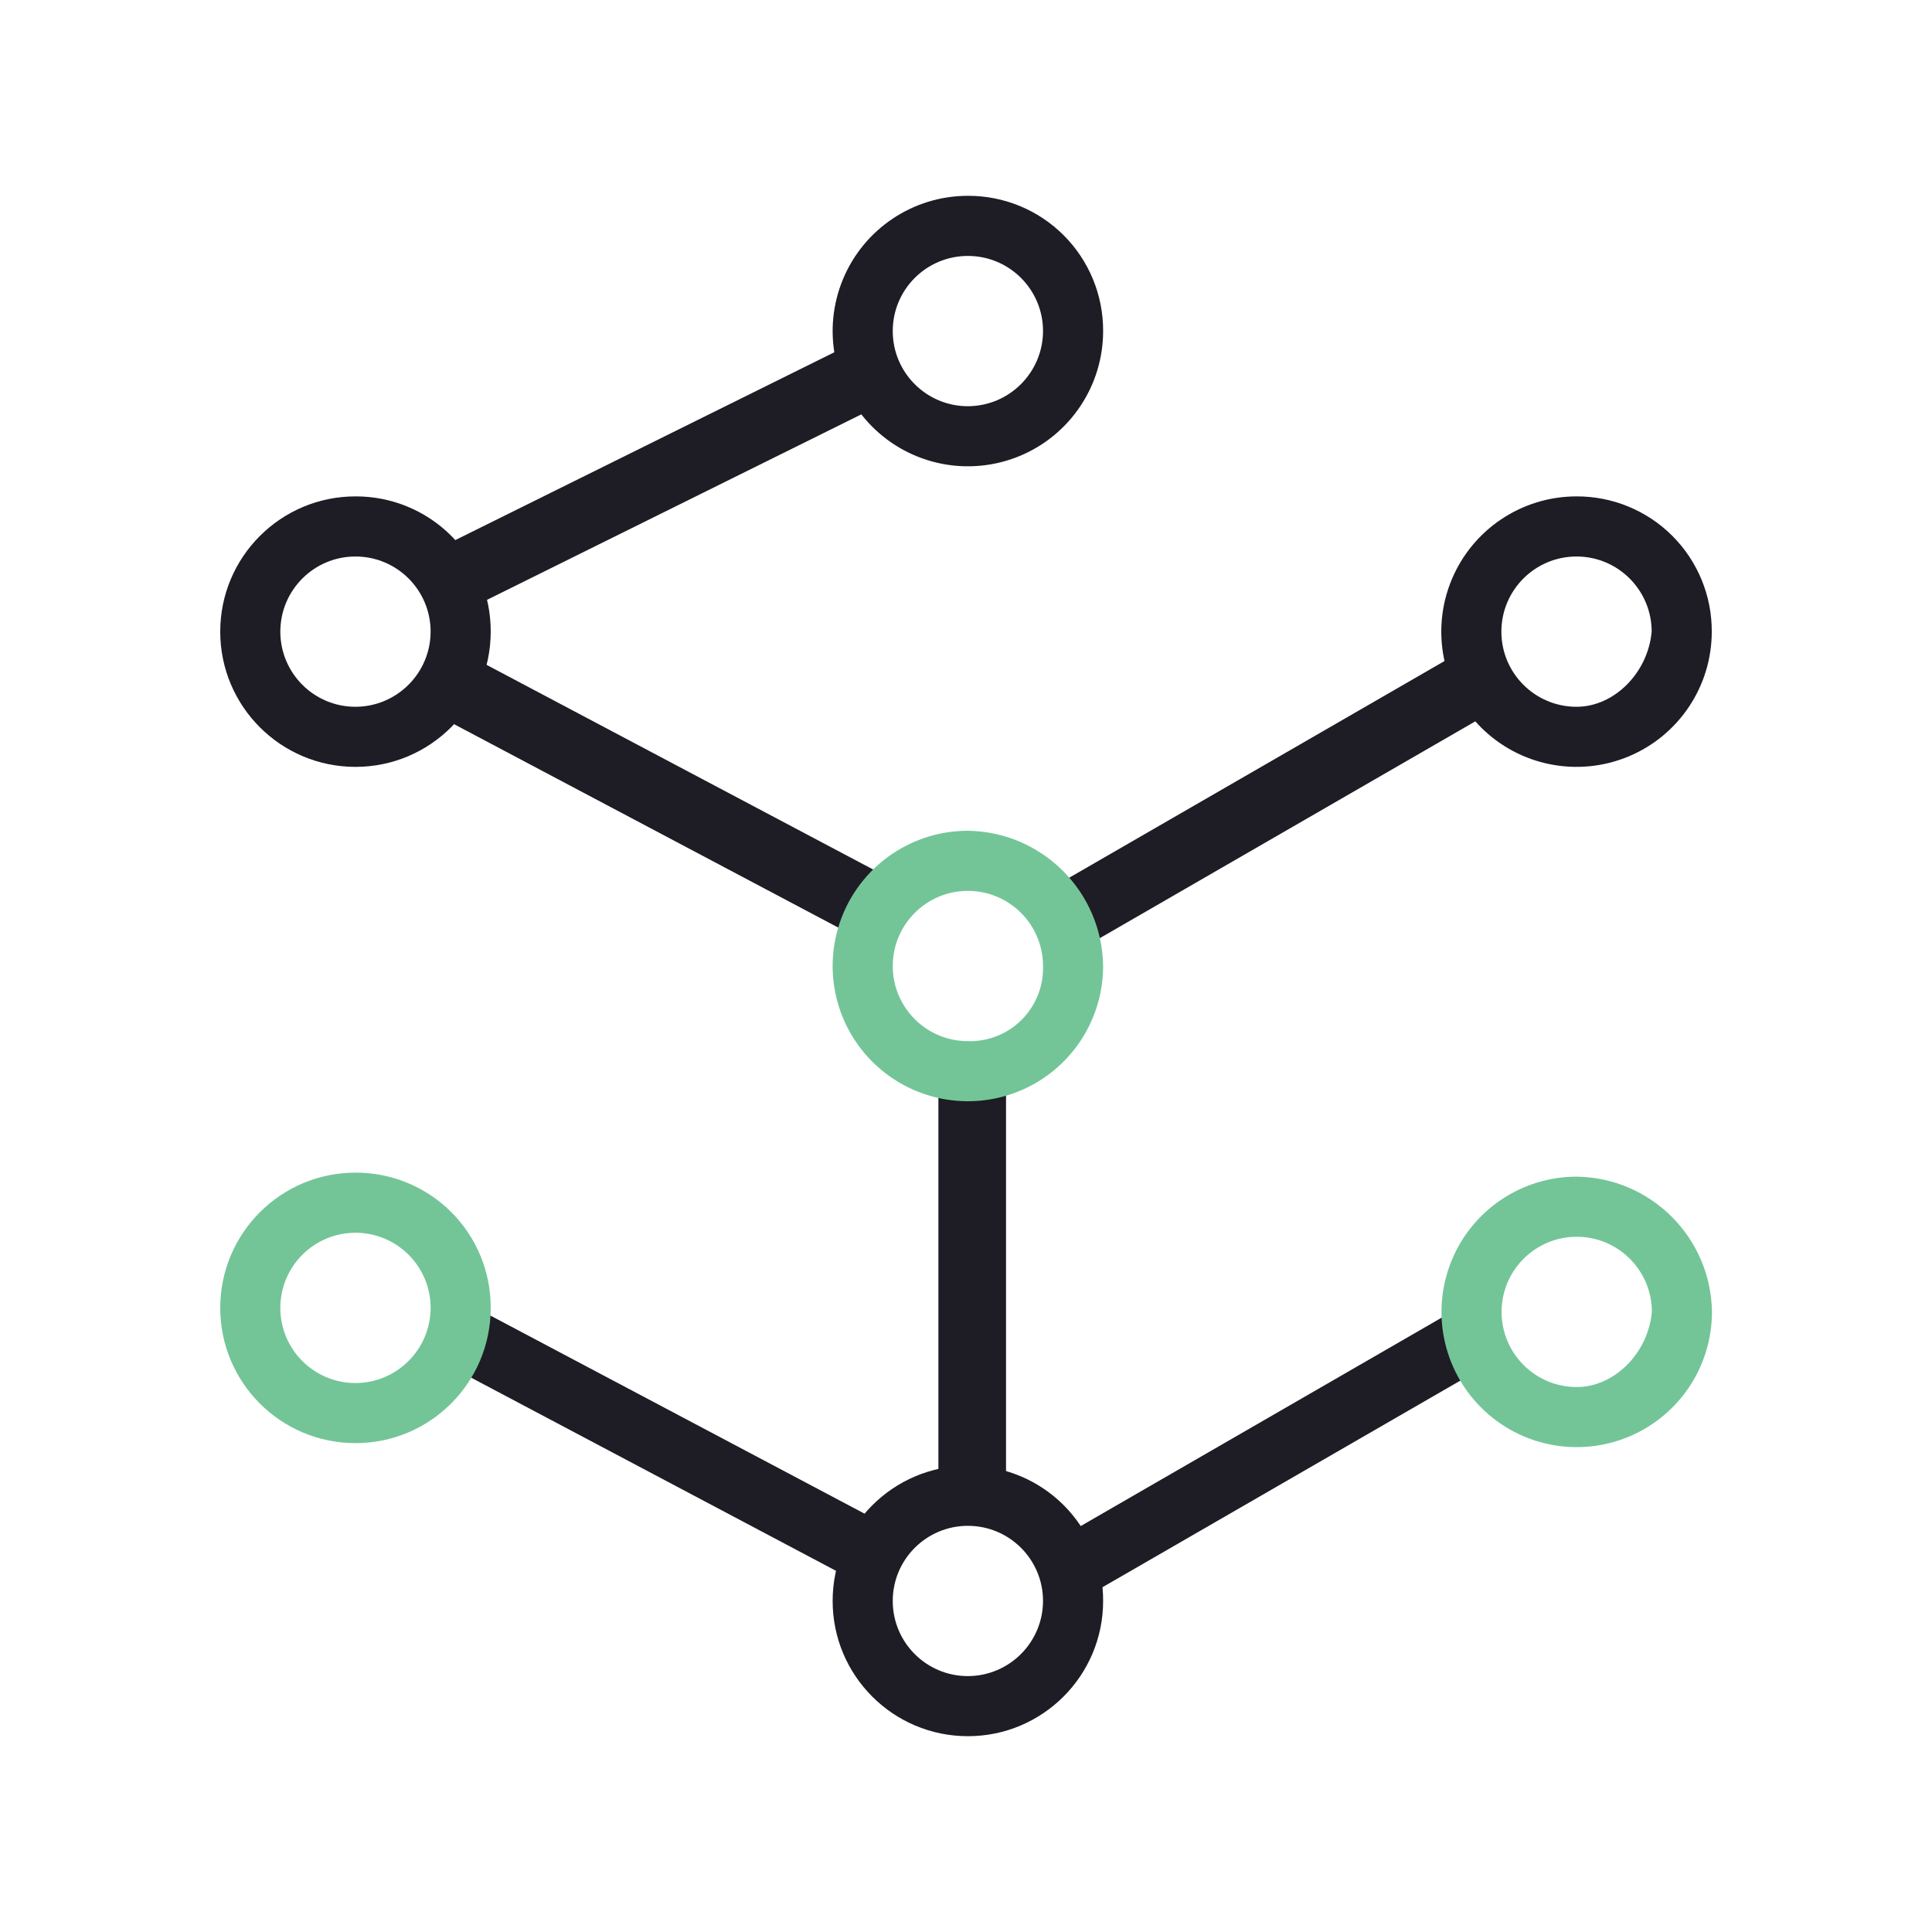 <svg id="es4wqg482iw1" xmlns="http://www.w3.org/2000/svg" xmlns:xlink="http://www.w3.org/1999/xlink" viewBox="0 0 160 160" shape-rendering="geometricPrecision" text-rendering="geometricPrecision"><style><![CDATA[#es4wqg482iw2_to {animation: es4wqg482iw2_to__to 2000ms linear infinite normal forwards}@keyframes es4wqg482iw2_to__to { 0% {transform: translate(71.915px,74.501px);animation-timing-function: cubic-bezier(0.42,0,0.58,1)} 50% {transform: translate(69.849px,78.977px);animation-timing-function: cubic-bezier(0.42,0,0.58,1)} 100% {transform: translate(71.915px,74.501px)} }#es4wqg482iw2_tr {animation: es4wqg482iw2_tr__tr 2000ms linear infinite normal forwards}@keyframes es4wqg482iw2_tr__tr { 0% {transform: rotate(0deg);animation-timing-function: cubic-bezier(0.42,0,0.58,1)} 50% {transform: rotate(-26.226deg);animation-timing-function: cubic-bezier(0.42,0,0.58,1)} 100% {transform: rotate(0deg)} }#es4wqg482iw2_ts {animation: es4wqg482iw2_ts__ts 2000ms linear infinite normal forwards}@keyframes es4wqg482iw2_ts__ts { 0% {transform: scale(1,1);animation-timing-function: cubic-bezier(0.42,0,0.58,1)} 100% {transform: scale(1,1)} }#es4wqg482iw5_to {animation: es4wqg482iw5_to__to 2000ms linear infinite normal forwards}@keyframes es4wqg482iw5_to__to { 0% {transform: translate(71.915px,128.003px);animation-timing-function: cubic-bezier(0.42,0,0.58,1)} 50% {transform: translate(70.6px,131.298px);animation-timing-function: cubic-bezier(0.42,0,0.58,1)} 100% {transform: translate(71.915px,128.003px)} }#es4wqg482iw5_tr {animation: es4wqg482iw5_tr__tr 2000ms linear infinite normal forwards}@keyframes es4wqg482iw5_tr__tr { 0% {transform: rotate(0deg);animation-timing-function: cubic-bezier(0.42,0,0.58,1)} 50% {transform: rotate(-26.165deg);animation-timing-function: cubic-bezier(0.42,0,0.58,1)} 100% {transform: rotate(0deg)} }#es4wqg482iw5_ts {animation: es4wqg482iw5_ts__ts 2000ms linear infinite normal forwards}@keyframes es4wqg482iw5_ts__ts { 0% {transform: scale(1,1);animation-timing-function: cubic-bezier(0.42,0,0.58,1)} 100% {transform: scale(1,1)} }#es4wqg482iw8_to {animation: es4wqg482iw8_to__to 2000ms linear infinite normal forwards}@keyframes es4wqg482iw8_to__to { 0% {transform: translate(88.209px,76.255px);animation-timing-function: cubic-bezier(0.42,0,0.58,1)} 50% {transform: translate(33.239px,25.04px);animation-timing-function: cubic-bezier(0.42,0,0.58,1)} 100% {transform: translate(88.209px,76.255px)} }#es4wqg482iw8_tr {animation: es4wqg482iw8_tr__tr 2000ms linear infinite normal forwards}@keyframes es4wqg482iw8_tr__tr { 0% {transform: rotate(0deg);animation-timing-function: cubic-bezier(0.42,0,0.58,1)} 50% {transform: rotate(31.256deg);animation-timing-function: cubic-bezier(0.42,0,0.58,1)} 100% {transform: rotate(0deg)} }#es4wqg482iw8_ts {animation: es4wqg482iw8_ts__ts 2000ms linear infinite normal forwards}@keyframes es4wqg482iw8_ts__ts { 0% {transform: scale(1,1);animation-timing-function: cubic-bezier(0.42,0,0.58,1)} 100% {transform: scale(1,1)} }#es4wqg482iw11_to {animation: es4wqg482iw11_to__to 2000ms linear infinite normal forwards}@keyframes es4wqg482iw11_to__to { 0% {transform: translate(80.156px,95.432px);animation-timing-function: cubic-bezier(0.42,0,0.58,1)} 100% {transform: translate(80.156px,95.432px)} }#es4wqg482iw11_tr {animation: es4wqg482iw11_tr__tr 2000ms linear infinite normal forwards}@keyframes es4wqg482iw11_tr__tr { 0% {transform: rotate(0deg);animation-timing-function: cubic-bezier(0.42,0,0.58,1)} 100% {transform: rotate(0deg)} }#es4wqg482iw11_ts {animation: es4wqg482iw11_ts__ts 2000ms linear infinite normal forwards}@keyframes es4wqg482iw11_ts__ts { 0% {transform: scale(1,1);animation-timing-function: cubic-bezier(0.42,0,0.58,1)} 100% {transform: scale(1,1)} }#es4wqg482iw14_to {animation: es4wqg482iw14_to__to 2000ms linear infinite normal forwards}@keyframes es4wqg482iw14_to__to { 0% {transform: translate(130.608px,108.635px);animation-timing-function: cubic-bezier(0.42,0,0.58,1)} 100% {transform: translate(130.534px,108.805px)} }#es4wqg482iw14_tr {animation: es4wqg482iw14_tr__tr 2000ms linear infinite normal forwards}@keyframes es4wqg482iw14_tr__tr { 0% {transform: rotate(0deg);animation-timing-function: cubic-bezier(0.42,0,0.58,1)} 50% {transform: rotate(-64.409deg);animation-timing-function: cubic-bezier(0.42,0,0.58,1)} 100% {transform: rotate(0deg)} }#es4wqg482iw14_ts {animation: es4wqg482iw14_ts__ts 2000ms linear infinite normal forwards}@keyframes es4wqg482iw14_ts__ts { 0% {transform: scale(1,1);animation-timing-function: cubic-bezier(0.42,0,0.58,1)} 100% {transform: scale(1,1)} }#es4wqg482iw17_to {animation: es4wqg482iw17_to__to 2000ms linear infinite normal forwards}@keyframes es4wqg482iw17_to__to { 0% {transform: translate(37.478px,47.966px);animation-timing-function: cubic-bezier(0.42,0,0.58,1)} 50% {transform: translate(23.301px,70.51px);animation-timing-function: cubic-bezier(0.42,0,0.58,1)} 100% {transform: translate(37.478px,47.966px)} }#es4wqg482iw17_tr {animation: es4wqg482iw17_tr__tr 2000ms linear infinite normal forwards}@keyframes es4wqg482iw17_tr__tr { 0% {transform: rotate(0deg);animation-timing-function: cubic-bezier(0.42,0,0.58,1)} 50% {transform: rotate(-63.541deg);animation-timing-function: cubic-bezier(0.42,0,0.58,1)} 100% {transform: rotate(0deg)} }#es4wqg482iw17_ts {animation: es4wqg482iw17_ts__ts 2000ms linear infinite normal forwards}@keyframes es4wqg482iw17_ts__ts { 0% {transform: scale(1,1);animation-timing-function: cubic-bezier(0.42,0,0.58,1)} 100% {transform: scale(1,1)} }]]></style><g id="es4wqg482iw2_to" transform="translate(71.915,74.501)"><g id="es4wqg482iw2_tr" transform="rotate(0)"><g id="es4wqg482iw2_ts" transform="scale(1,1)"><g id="es4wqg482iw2" transform="translate(-71.915,-74.501)"><rect id="es4wqg482iw3" width="5.601" height="42.316" rx="0" ry="0" transform="matrix(0.468 -0.884 0.884 0.468 35.649 58.939)" fill="rgb(30,28,36)" stroke="none" stroke-width="1"/><path id="es4wqg482iw4" d="M103.2,14.5C97.014,14.5,92,19.514,92,25.7C92,31.886,97.014,36.9,103.2,36.9C109.386,36.9,114.4,31.886,114.4,25.7C114.412,22.726,113.236,19.87,111.133,17.767C109.03,15.664,106.174,14.488,103.2,14.5ZM103.2,31.924C99.763,31.924,96.977,29.138,96.977,25.701C96.977,22.264,99.763,19.478,103.2,19.478C106.637,19.478,109.423,22.264,109.423,25.701C109.413,29.134,106.633,31.914,103.2,31.924Z" transform="matrix(1 0 0 1 -73.761 26.609)" fill="rgb(30,28,36)" stroke="none" stroke-width="1"/></g></g></g></g><g id="es4wqg482iw5_to" transform="translate(71.915,128.003)"><g id="es4wqg482iw5_tr" transform="rotate(0)"><g id="es4wqg482iw5_ts" transform="scale(1,1)"><g id="es4wqg482iw5" transform="translate(-71.915,-128.003)"><rect id="es4wqg482iw6" width="5.289" height="40.76" rx="0" ry="0" transform="matrix(0.468 -0.884 0.884 0.468 35.888 112.435)" fill="rgb(30,28,36)" stroke="none" stroke-width="1"/><path id="es4wqg482iw7" d="M103.2,32.5C97.014,32.5,92,37.514,92,43.7C92,49.886,97.014,54.9,103.2,54.9C109.386,54.9,114.4,49.886,114.4,43.7C114.412,40.726,113.236,37.87,111.133,35.767C109.03,33.664,106.174,32.488,103.2,32.5ZM103.2,49.924C99.763,49.924,96.977,47.138,96.977,43.701C96.977,40.264,99.763,37.478,103.2,37.478C106.637,37.478,109.423,40.264,109.423,43.701C109.413,47.134,106.633,49.914,103.2,49.924Z" transform="matrix(1 0 0 1 -73.761 64.614)" fill="rgb(115,197,152)" stroke="none" stroke-width="1"/></g></g></g></g><g id="es4wqg482iw8_to" transform="translate(88.209,76.255)"><g id="es4wqg482iw8_tr" transform="rotate(0)"><g id="es4wqg482iw8_ts" transform="scale(1,1)"><g id="es4wqg482iw8" transform="translate(-88.209,-76.255)"><rect id="es4wqg482iw9" width="42.316" height="5.601" rx="0" ry="0" transform="matrix(0.866 -0.5 0.5 0.866 85.409 74.501)" fill="rgb(30,28,36)" stroke="none" stroke-width="1"/><path id="es4wqg482iw10" d="M135.7,14.5C131.17,14.5,127.086,17.229,125.353,21.414C123.619,25.599,124.577,30.416,127.78,33.62C130.984,36.823,135.801,37.781,139.986,36.047C144.171,34.314,146.9,30.23,146.9,25.7C146.912,22.726,145.736,19.87,143.633,17.767C141.53,15.664,138.674,14.488,135.7,14.5ZM135.7,31.924C132.263,31.924,129.477,29.138,129.477,25.701C129.477,22.264,132.263,19.478,135.7,19.478C139.137,19.478,141.923,22.264,141.923,25.701C141.613,29.124,138.813,31.924,135.7,31.924Z" transform="matrix(1 0 0 1 -5.139 26.609)" fill="rgb(30,28,36)" stroke="none" stroke-width="1"/></g></g></g></g><g id="es4wqg482iw11_to" transform="translate(80.156,95.432)"><g id="es4wqg482iw11_tr" transform="rotate(0)"><g id="es4wqg482iw11_ts" transform="scale(1,1)"><g id="es4wqg482iw11" transform="translate(-80.156,-95.432)"><rect id="es4wqg482iw12" width="5.601" height="34.226" rx="0" ry="0" transform="matrix(1 0 0 1 77.714 87.839)" fill="rgb(30,28,36)" stroke="none" stroke-width="1"/><path id="es4wqg482iw13" d="M119.5,23.4C114.97,23.4,110.886,26.129,109.153,30.314C107.419,34.499,108.377,39.316,111.58,42.52C114.784,45.723,119.601,46.681,123.786,44.947C127.971,43.214,130.7,39.13,130.7,34.6C130.616,28.45,125.65,23.484,119.5,23.4ZM119.5,40.824C116.063,40.824,113.277,38.038,113.277,34.601C113.277,31.164,116.063,28.378,119.5,28.378C122.937,28.378,125.723,31.164,125.723,34.601C125.772,36.266,125.132,37.877,123.954,39.055C122.776,40.233,121.165,40.873,119.5,40.824Z" transform="matrix(1 0 0 1 -39.344 45.4)" fill="rgb(115,197,152)" stroke="none" stroke-width="1"/></g></g></g></g><g id="es4wqg482iw14_to" transform="translate(130.608,108.635)"><g id="es4wqg482iw14_tr" transform="rotate(0)"><g id="es4wqg482iw14_ts" transform="scale(1,1)"><g id="es4wqg482iw14" transform="translate(-130.592,-108.616)"><rect id="es4wqg482iw15" width="41.071" height="5.289" rx="0" ry="0" transform="matrix(0.866 -0.5 0.5 0.866 86.642 128.003)" fill="rgb(30,28,36)" stroke="none" stroke-width="1"/><path id="es4wqg482iw16" d="M135.7,32.6C131.17,32.6,127.086,35.329,125.353,39.514C123.619,43.699,124.577,48.516,127.78,51.72C130.984,54.923,135.801,55.881,139.986,54.147C144.171,52.414,146.9,48.33,146.9,43.8C146.816,37.65,141.85,32.684,135.7,32.6ZM135.7,50.024C132.263,50.024,129.477,47.238,129.477,43.801C129.477,40.364,132.263,37.578,135.7,37.578C139.137,37.578,141.923,40.364,141.923,43.801C141.613,47.224,138.813,50.024,135.7,50.024Z" transform="matrix(1 0 0 1 -5.139 64.826)" fill="rgb(115,197,152)" stroke="none" stroke-width="1"/></g></g></g></g><g id="es4wqg482iw17_to" transform="translate(37.478,47.966)"><g id="es4wqg482iw17_tr" transform="rotate(0)"><g id="es4wqg482iw17_ts" transform="scale(1,1)"><g id="es4wqg482iw17" transform="translate(-37.478,-47.966)"><rect id="es4wqg482iw18" width="40.594" height="5.601" rx="0" ry="0" transform="matrix(0.896 -0.444 0.444 0.896 36.233 45.457)" fill="rgb(30,28,36)" stroke="none" stroke-width="1"/><path id="es4wqg482iw19" d="M119.5,6.5C114.97,6.5,110.886,9.229,109.153,13.414C107.419,17.599,108.377,22.416,111.58,25.62C114.784,28.823,119.601,29.781,123.786,28.047C127.971,26.314,130.7,22.23,130.7,17.7C130.712,14.726,129.536,11.87,127.433,9.767C125.33,7.664,122.474,6.488,119.5,6.5ZM119.5,23.924C116.063,23.924,113.277,21.138,113.277,17.701C113.277,14.264,116.063,11.478,119.5,11.478C122.937,11.478,125.723,14.264,125.723,17.701C125.713,21.134,122.933,23.914,119.5,23.924Z" transform="matrix(1 0 0 1 -39.344 9.717)" fill="rgb(30,28,36)" stroke="none" stroke-width="1"/></g></g></g></g><path id="es4wqg482iw20" d="M119.5,40.3C113.314,40.3,108.3,45.314,108.3,51.5C108.3,57.686,113.314,62.7,119.5,62.7C125.686,62.7,130.7,57.686,130.7,51.5C130.712,48.526,129.536,45.67,127.433,43.567C125.33,41.464,122.474,40.288,119.5,40.3ZM119.5,57.724C116.063,57.724,113.277,54.938,113.277,51.501C113.277,48.064,116.063,45.278,119.5,45.278C122.937,45.278,125.723,48.064,125.723,51.501C125.713,54.934,122.933,57.714,119.5,57.724Z" transform="matrix(1 0 0 1 -39.344 81.084)" fill="rgb(30,28,36)" stroke="none" stroke-width="1"/></svg>